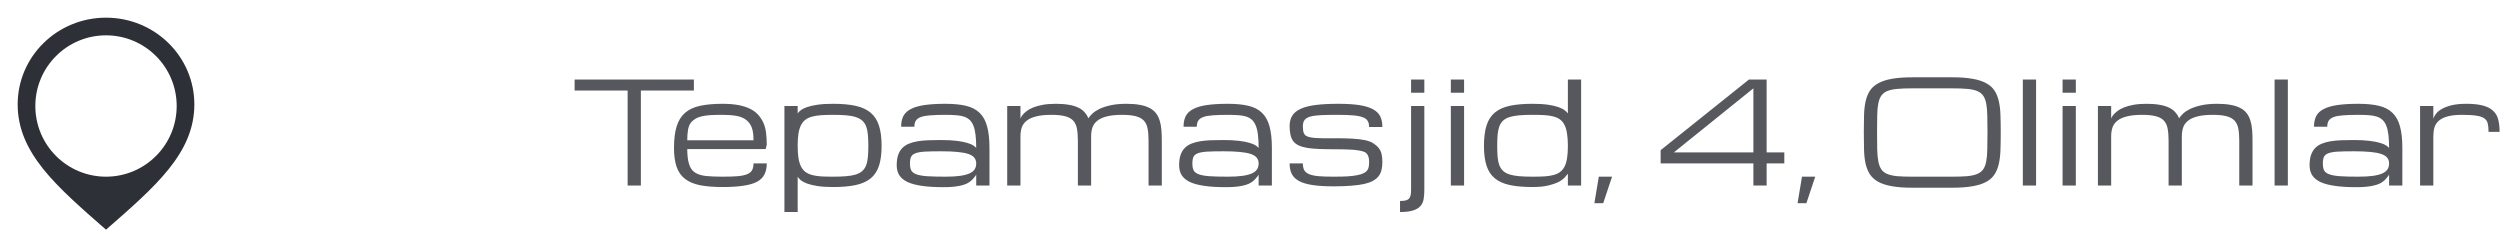 <svg width="283" height="28" viewBox="0 0 283 28" fill="none" xmlns="http://www.w3.org/2000/svg">
<path d="M12 2C6.478 2 2 6.395 2 11.815C2 17.32 6.375 21.083 12 26C17.625 21.083 22 17.32 22 11.815C22 6.395 17.522 2 12 2ZM12 20C7.581 20 4 16.418 4 12C4 7.582 7.581 4 12 4C16.419 4 20 7.582 20 12C20 16.418 16.419 20 12 20Z" fill="#2E3038"/>
<path d="M78.547 9V10.25H72.547V21H71.047V10.25H65.047V9H78.547ZM81.797 21.172C80.797 21.172 79.948 21.104 79.25 20.969C78.552 20.828 77.984 20.588 77.547 20.25C77.109 19.912 76.792 19.458 76.594 18.891C76.396 18.323 76.297 17.609 76.297 16.75C76.297 15.766 76.396 14.953 76.594 14.312C76.792 13.667 77.109 13.154 77.547 12.773C77.984 12.393 78.552 12.128 79.25 11.977C79.948 11.825 80.797 11.75 81.797 11.75C82.51 11.75 83.128 11.802 83.648 11.906C84.174 12.01 84.622 12.162 84.992 12.359C85.367 12.557 85.669 12.797 85.898 13.078C86.133 13.359 86.315 13.656 86.445 13.969C86.581 14.276 86.672 14.638 86.719 15.055C86.771 15.471 86.797 15.912 86.797 16.375L86.672 16.875H77.797C77.797 17.562 77.865 18.128 78 18.57C78.135 19.008 78.359 19.328 78.672 19.531C78.984 19.734 79.396 19.865 79.906 19.922C80.417 19.974 81.047 20 81.797 20C82.484 20 83.052 19.982 83.5 19.945C83.953 19.904 84.312 19.828 84.578 19.719C84.844 19.609 85.029 19.458 85.133 19.266C85.242 19.068 85.297 18.812 85.297 18.5H86.797C86.797 18.984 86.711 19.398 86.539 19.742C86.372 20.081 86.094 20.357 85.703 20.57C85.312 20.779 84.797 20.93 84.156 21.023C83.521 21.122 82.734 21.172 81.797 21.172ZM81.797 13C81.297 13 80.849 13.01 80.453 13.031C80.062 13.052 79.719 13.099 79.422 13.172C79.13 13.24 78.88 13.341 78.672 13.477C78.463 13.607 78.294 13.763 78.164 13.945C78.039 14.122 77.945 14.375 77.883 14.703C77.826 15.026 77.797 15.417 77.797 15.875H85.297C85.297 15.266 85.232 14.789 85.102 14.445C84.971 14.096 84.766 13.81 84.484 13.586C84.203 13.362 83.841 13.208 83.398 13.125C82.956 13.042 82.422 13 81.797 13ZM94.297 11.75C95.297 11.75 96.146 11.825 96.844 11.977C97.542 12.128 98.109 12.385 98.547 12.75C98.984 13.115 99.302 13.604 99.5 14.219C99.698 14.828 99.797 15.594 99.797 16.516C99.797 17.422 99.698 18.174 99.5 18.773C99.302 19.372 98.984 19.849 98.547 20.203C98.109 20.557 97.542 20.807 96.844 20.953C96.146 21.099 95.297 21.172 94.297 21.172C93.583 21.172 92.987 21.133 92.508 21.055C92.029 20.977 91.635 20.88 91.328 20.766C91.026 20.646 90.794 20.518 90.633 20.383C90.477 20.247 90.365 20.12 90.297 20V24H88.797V12H90.297V12.836C90.365 12.732 90.477 12.617 90.633 12.492C90.794 12.362 91.026 12.242 91.328 12.133C91.635 12.023 92.029 11.932 92.508 11.859C92.987 11.787 93.583 11.75 94.297 11.75ZM94.297 13C93.797 13 93.352 13.013 92.961 13.039C92.57 13.065 92.227 13.12 91.93 13.203C91.633 13.281 91.38 13.398 91.172 13.555C90.969 13.706 90.802 13.912 90.672 14.172C90.542 14.427 90.445 14.745 90.383 15.125C90.326 15.505 90.297 15.961 90.297 16.492C90.297 17.029 90.326 17.49 90.383 17.875C90.445 18.26 90.542 18.583 90.672 18.844C90.802 19.099 90.969 19.305 91.172 19.461C91.38 19.612 91.633 19.729 91.93 19.812C92.227 19.891 92.57 19.943 92.961 19.969C93.352 19.99 93.797 20 94.297 20C94.88 20 95.383 19.982 95.805 19.945C96.232 19.909 96.594 19.844 96.891 19.75C97.188 19.656 97.427 19.526 97.609 19.359C97.797 19.193 97.94 18.982 98.039 18.727C98.143 18.466 98.211 18.156 98.242 17.797C98.279 17.432 98.297 17.005 98.297 16.516C98.297 16.026 98.279 15.599 98.242 15.234C98.211 14.87 98.143 14.557 98.039 14.297C97.94 14.037 97.797 13.823 97.609 13.656C97.427 13.49 97.188 13.357 96.891 13.258C96.594 13.159 96.232 13.091 95.805 13.055C95.383 13.018 94.88 13 94.297 13ZM110.508 19.766C110.492 19.828 110.375 19.984 110.156 20.234C110 20.422 109.792 20.588 109.531 20.734C109.271 20.875 108.922 20.984 108.484 21.062C108.052 21.146 107.482 21.188 106.773 21.188C105.831 21.188 105.026 21.138 104.359 21.039C103.693 20.945 103.148 20.799 102.727 20.602C102.305 20.398 101.995 20.141 101.797 19.828C101.604 19.516 101.508 19.143 101.508 18.711C101.508 18.258 101.56 17.875 101.664 17.562C101.773 17.245 101.93 16.979 102.133 16.766C102.341 16.552 102.591 16.385 102.883 16.266C103.174 16.146 103.505 16.055 103.875 15.992C104.25 15.93 104.659 15.891 105.102 15.875C105.544 15.859 106.016 15.852 106.516 15.852C107.229 15.852 107.826 15.883 108.305 15.945C108.784 16.003 109.174 16.078 109.477 16.172C109.784 16.26 110.016 16.357 110.172 16.461C110.328 16.565 110.44 16.662 110.508 16.75C110.508 16.167 110.482 15.669 110.43 15.258C110.383 14.846 110.302 14.503 110.188 14.227C110.078 13.95 109.935 13.732 109.758 13.57C109.581 13.404 109.362 13.279 109.102 13.195C108.846 13.112 108.547 13.06 108.203 13.039C107.859 13.013 107.466 13 107.023 13C106.336 13 105.766 13.018 105.312 13.055C104.859 13.086 104.5 13.151 104.234 13.25C103.969 13.349 103.781 13.487 103.672 13.664C103.562 13.836 103.508 14.062 103.508 14.344H102.008C102.008 13.87 102.091 13.469 102.258 13.141C102.43 12.812 102.711 12.547 103.102 12.344C103.497 12.135 104.016 11.984 104.656 11.891C105.297 11.797 106.086 11.75 107.023 11.75C107.94 11.75 108.716 11.825 109.352 11.977C109.987 12.128 110.5 12.393 110.891 12.773C111.286 13.154 111.57 13.667 111.742 14.312C111.919 14.953 112.008 15.766 112.008 16.75V21H110.508V19.766ZM107.023 20C107.685 20 108.237 19.969 108.68 19.906C109.128 19.844 109.487 19.75 109.758 19.625C110.029 19.5 110.221 19.344 110.336 19.156C110.451 18.969 110.508 18.75 110.508 18.5C110.508 18.25 110.44 18.039 110.305 17.867C110.174 17.69 109.953 17.547 109.641 17.438C109.333 17.328 108.924 17.25 108.414 17.203C107.904 17.151 107.273 17.125 106.523 17.125C105.773 17.125 105.167 17.138 104.703 17.164C104.245 17.19 103.891 17.25 103.641 17.344C103.391 17.438 103.221 17.576 103.133 17.758C103.049 17.94 103.008 18.188 103.008 18.5C103.008 18.812 103.052 19.068 103.141 19.266C103.234 19.458 103.422 19.609 103.703 19.719C103.984 19.828 104.388 19.904 104.914 19.945C105.445 19.982 106.148 20 107.023 20ZM123.516 21H122.016V15.922C122.016 15.38 121.979 14.925 121.906 14.555C121.839 14.18 121.695 13.878 121.477 13.648C121.263 13.419 120.958 13.255 120.562 13.156C120.172 13.052 119.656 13 119.016 13C118.312 13 117.734 13.06 117.281 13.18C116.828 13.294 116.471 13.458 116.211 13.672C115.951 13.88 115.768 14.133 115.664 14.43C115.565 14.727 115.516 15.057 115.516 15.422V21H114.016V12H115.516V13.422C115.521 13.406 115.544 13.354 115.586 13.266C115.628 13.177 115.701 13.073 115.805 12.953C115.914 12.828 116.06 12.695 116.242 12.555C116.43 12.414 116.669 12.284 116.961 12.164C117.258 12.044 117.615 11.945 118.031 11.867C118.448 11.789 118.943 11.75 119.516 11.75C120.078 11.75 120.565 11.787 120.977 11.859C121.393 11.927 121.747 12.031 122.039 12.172C122.336 12.307 122.576 12.479 122.758 12.688C122.945 12.891 123.094 13.125 123.203 13.391C123.292 13.25 123.43 13.086 123.617 12.898C123.805 12.711 124.065 12.531 124.398 12.359C124.737 12.188 125.159 12.044 125.664 11.93C126.169 11.81 126.786 11.75 127.516 11.75C128.115 11.75 128.628 11.792 129.055 11.875C129.487 11.953 129.852 12.073 130.148 12.234C130.445 12.391 130.682 12.586 130.859 12.82C131.042 13.055 131.18 13.328 131.273 13.641C131.372 13.948 131.438 14.294 131.469 14.68C131.5 15.06 131.516 15.474 131.516 15.922V21H130.016V15.922C130.016 15.38 129.979 14.925 129.906 14.555C129.839 14.18 129.695 13.878 129.477 13.648C129.263 13.419 128.958 13.255 128.562 13.156C128.172 13.052 127.656 13 127.016 13C126.312 13 125.734 13.06 125.281 13.18C124.828 13.294 124.471 13.458 124.211 13.672C123.951 13.88 123.768 14.133 123.664 14.43C123.565 14.727 123.516 15.057 123.516 15.422V21ZM142.477 19.766C142.461 19.828 142.344 19.984 142.125 20.234C141.969 20.422 141.76 20.588 141.5 20.734C141.24 20.875 140.891 20.984 140.453 21.062C140.021 21.146 139.451 21.188 138.742 21.188C137.799 21.188 136.995 21.138 136.328 21.039C135.661 20.945 135.117 20.799 134.695 20.602C134.273 20.398 133.964 20.141 133.766 19.828C133.573 19.516 133.477 19.143 133.477 18.711C133.477 18.258 133.529 17.875 133.633 17.562C133.742 17.245 133.898 16.979 134.102 16.766C134.31 16.552 134.56 16.385 134.852 16.266C135.143 16.146 135.474 16.055 135.844 15.992C136.219 15.93 136.628 15.891 137.07 15.875C137.513 15.859 137.984 15.852 138.484 15.852C139.198 15.852 139.794 15.883 140.273 15.945C140.753 16.003 141.143 16.078 141.445 16.172C141.753 16.26 141.984 16.357 142.141 16.461C142.297 16.565 142.409 16.662 142.477 16.75C142.477 16.167 142.451 15.669 142.398 15.258C142.352 14.846 142.271 14.503 142.156 14.227C142.047 13.95 141.904 13.732 141.727 13.57C141.549 13.404 141.331 13.279 141.07 13.195C140.815 13.112 140.516 13.06 140.172 13.039C139.828 13.013 139.435 13 138.992 13C138.305 13 137.734 13.018 137.281 13.055C136.828 13.086 136.469 13.151 136.203 13.25C135.938 13.349 135.75 13.487 135.641 13.664C135.531 13.836 135.477 14.062 135.477 14.344H133.977C133.977 13.87 134.06 13.469 134.227 13.141C134.398 12.812 134.68 12.547 135.07 12.344C135.466 12.135 135.984 11.984 136.625 11.891C137.266 11.797 138.055 11.75 138.992 11.75C139.909 11.75 140.685 11.825 141.32 11.977C141.956 12.128 142.469 12.393 142.859 12.773C143.255 13.154 143.539 13.667 143.711 14.312C143.888 14.953 143.977 15.766 143.977 16.75V21H142.477V19.766ZM138.992 20C139.654 20 140.206 19.969 140.648 19.906C141.096 19.844 141.456 19.75 141.727 19.625C141.997 19.5 142.19 19.344 142.305 19.156C142.419 18.969 142.477 18.75 142.477 18.5C142.477 18.25 142.409 18.039 142.273 17.867C142.143 17.69 141.922 17.547 141.609 17.438C141.302 17.328 140.893 17.25 140.383 17.203C139.872 17.151 139.242 17.125 138.492 17.125C137.742 17.125 137.135 17.138 136.672 17.164C136.214 17.19 135.859 17.25 135.609 17.344C135.359 17.438 135.19 17.576 135.102 17.758C135.018 17.94 134.977 18.188 134.977 18.5C134.977 18.812 135.021 19.068 135.109 19.266C135.203 19.458 135.391 19.609 135.672 19.719C135.953 19.828 136.357 19.904 136.883 19.945C137.414 19.982 138.117 20 138.992 20ZM151.234 16.898C150.526 16.898 149.904 16.888 149.367 16.867C148.831 16.846 148.367 16.805 147.977 16.742C147.591 16.674 147.268 16.581 147.008 16.461C146.753 16.341 146.549 16.182 146.398 15.984C146.247 15.781 146.141 15.534 146.078 15.242C146.016 14.945 145.984 14.625 145.984 14.281C145.984 13.812 146.083 13.419 146.281 13.102C146.479 12.779 146.797 12.518 147.234 12.32C147.672 12.117 148.24 11.971 148.938 11.883C149.635 11.794 150.484 11.75 151.484 11.75C152.474 11.75 153.289 11.802 153.93 11.906C154.576 12.01 155.086 12.172 155.461 12.391C155.841 12.604 156.107 12.875 156.258 13.203C156.409 13.531 156.484 13.922 156.484 14.375H154.984C154.984 14.094 154.93 13.865 154.82 13.688C154.716 13.51 154.531 13.372 154.266 13.273C154 13.169 153.641 13.099 153.188 13.062C152.74 13.021 152.172 13 151.484 13C150.734 13 150.104 13.01 149.594 13.031C149.083 13.052 148.672 13.104 148.359 13.188C148.047 13.271 147.823 13.398 147.688 13.57C147.552 13.742 147.484 13.979 147.484 14.281C147.484 14.458 147.495 14.633 147.516 14.805C147.542 14.971 147.596 15.109 147.68 15.219C147.763 15.328 147.885 15.412 148.047 15.469C148.208 15.526 148.427 15.57 148.703 15.602C148.984 15.628 149.331 15.643 149.742 15.648C150.154 15.648 150.651 15.648 151.234 15.648C151.943 15.648 152.562 15.664 153.094 15.695C153.63 15.727 154.094 15.781 154.484 15.859C154.875 15.938 155.198 16.057 155.453 16.219C155.708 16.38 155.911 16.557 156.062 16.75C156.219 16.938 156.328 17.162 156.391 17.422C156.453 17.677 156.484 17.974 156.484 18.312C156.484 18.651 156.453 18.956 156.391 19.227C156.328 19.492 156.219 19.729 156.062 19.938C155.906 20.141 155.693 20.318 155.422 20.469C155.156 20.615 154.82 20.734 154.414 20.828C154.008 20.917 153.521 20.982 152.953 21.023C152.391 21.07 151.734 21.094 150.984 21.094C150.047 21.094 149.258 21.047 148.617 20.953C147.982 20.859 147.469 20.711 147.078 20.508C146.688 20.299 146.406 20.031 146.234 19.703C146.068 19.375 145.984 18.974 145.984 18.5H147.484C147.484 18.812 147.536 19.068 147.641 19.266C147.75 19.458 147.938 19.609 148.203 19.719C148.469 19.828 148.826 19.904 149.273 19.945C149.727 19.982 150.297 20 150.984 20C151.609 20 152.141 19.987 152.578 19.961C153.021 19.93 153.391 19.883 153.688 19.82C153.984 19.758 154.219 19.682 154.391 19.594C154.562 19.505 154.693 19.398 154.781 19.273C154.87 19.148 154.924 19.01 154.945 18.859C154.971 18.703 154.984 18.531 154.984 18.344C154.984 18.172 154.971 18.021 154.945 17.891C154.924 17.755 154.872 17.622 154.789 17.492C154.706 17.357 154.583 17.255 154.422 17.188C154.26 17.12 154.039 17.065 153.758 17.023C153.482 16.977 153.138 16.945 152.727 16.93C152.315 16.909 151.818 16.898 151.234 16.898ZM161.234 21.5C161.234 21.885 161.208 22.232 161.156 22.539C161.104 22.846 160.984 23.107 160.797 23.32C160.609 23.539 160.333 23.706 159.969 23.82C159.604 23.94 159.109 24 158.484 24V22.75C158.734 22.75 158.94 22.732 159.102 22.695C159.263 22.659 159.391 22.594 159.484 22.5C159.578 22.406 159.643 22.279 159.68 22.117C159.716 21.956 159.734 21.75 159.734 21.5V12H161.234V21.5ZM161.234 10.5H159.734V9H161.234V10.5ZM164.234 12H165.734V21H164.234V12ZM165.734 10.5H164.234V9H165.734V10.5ZM173.484 21.172C172.484 21.172 171.635 21.099 170.938 20.953C170.24 20.807 169.672 20.557 169.234 20.203C168.797 19.849 168.479 19.372 168.281 18.773C168.083 18.174 167.984 17.422 167.984 16.516C167.984 15.578 168.083 14.802 168.281 14.188C168.479 13.573 168.797 13.086 169.234 12.727C169.672 12.367 170.24 12.115 170.938 11.969C171.635 11.823 172.484 11.75 173.484 11.75C174.193 11.75 174.786 11.787 175.266 11.859C175.745 11.932 176.135 12.023 176.438 12.133C176.745 12.242 176.977 12.362 177.133 12.492C177.294 12.617 177.411 12.734 177.484 12.844V9H178.984V21H177.484V19.664C177.484 19.664 177.359 19.812 177.109 20.109C176.891 20.323 176.648 20.495 176.383 20.625C176.117 20.755 175.745 20.88 175.266 21C174.786 21.115 174.193 21.172 173.484 21.172ZM173.484 20C173.984 20 174.43 19.99 174.82 19.969C175.211 19.943 175.555 19.891 175.852 19.812C176.148 19.734 176.398 19.62 176.602 19.469C176.81 19.312 176.979 19.107 177.109 18.852C177.24 18.596 177.333 18.281 177.391 17.906C177.453 17.526 177.484 17.07 177.484 16.539C177.484 15.987 177.453 15.518 177.391 15.133C177.333 14.742 177.24 14.417 177.109 14.156C176.979 13.891 176.81 13.682 176.602 13.531C176.398 13.38 176.148 13.266 175.852 13.188C175.555 13.104 175.211 13.052 174.82 13.031C174.43 13.01 173.984 13 173.484 13C172.901 13 172.396 13.018 171.969 13.055C171.547 13.091 171.188 13.156 170.891 13.25C170.594 13.344 170.352 13.474 170.164 13.641C169.982 13.807 169.839 14.021 169.734 14.281C169.635 14.542 169.568 14.857 169.531 15.227C169.5 15.591 169.484 16.021 169.484 16.516C169.484 17.005 169.5 17.432 169.531 17.797C169.568 18.156 169.635 18.466 169.734 18.727C169.839 18.982 169.982 19.193 170.164 19.359C170.352 19.526 170.594 19.656 170.891 19.75C171.188 19.844 171.547 19.909 171.969 19.945C172.396 19.982 172.901 20 173.484 20ZM180.984 20H182.484L181.484 23H180.484L180.984 20ZM199.984 18.5V21H198.484V18.5H187.984V17L197.984 9H199.984V17.25H201.984V18.5H199.984ZM198.484 17.25V10L189.484 17.25H198.484ZM203.984 20H205.484L204.484 23H203.484L203.984 20ZM220.992 8.75C221.909 8.75 222.68 8.807 223.305 8.922C223.935 9.031 224.453 9.201 224.859 9.43C225.266 9.654 225.578 9.938 225.797 10.281C226.016 10.625 226.174 11.029 226.273 11.492C226.378 11.956 226.438 12.479 226.453 13.062C226.474 13.646 226.484 14.292 226.484 15C226.484 15.708 226.474 16.354 226.453 16.938C226.438 17.521 226.378 18.044 226.273 18.508C226.174 18.971 226.016 19.375 225.797 19.719C225.578 20.062 225.266 20.349 224.859 20.578C224.453 20.802 223.935 20.969 223.305 21.078C222.68 21.193 221.909 21.25 220.992 21.25H216.477C215.56 21.25 214.786 21.193 214.156 21.078C213.531 20.969 213.016 20.802 212.609 20.578C212.203 20.349 211.888 20.062 211.664 19.719C211.445 19.375 211.284 18.971 211.18 18.508C211.081 18.044 211.023 17.521 211.008 16.938C210.992 16.354 210.984 15.708 210.984 15C210.984 14.292 210.992 13.646 211.008 13.062C211.023 12.479 211.081 11.956 211.18 11.492C211.284 11.029 211.445 10.625 211.664 10.281C211.888 9.938 212.203 9.654 212.609 9.43C213.016 9.201 213.531 9.031 214.156 8.922C214.786 8.807 215.56 8.75 216.477 8.75H220.992ZM220.992 20C221.654 20 222.211 19.982 222.664 19.945C223.122 19.904 223.5 19.823 223.797 19.703C224.094 19.583 224.323 19.412 224.484 19.188C224.646 18.963 224.763 18.667 224.836 18.297C224.909 17.927 224.951 17.474 224.961 16.938C224.977 16.396 224.984 15.75 224.984 15C224.984 14.25 224.977 13.607 224.961 13.07C224.951 12.529 224.909 12.073 224.836 11.703C224.763 11.333 224.646 11.037 224.484 10.812C224.323 10.588 224.094 10.417 223.797 10.297C223.505 10.177 223.13 10.099 222.672 10.062C222.219 10.021 221.659 10 220.992 10H216.477C215.81 10 215.247 10.021 214.789 10.062C214.336 10.099 213.961 10.177 213.664 10.297C213.367 10.417 213.138 10.588 212.977 10.812C212.815 11.037 212.698 11.333 212.625 11.703C212.552 12.073 212.51 12.529 212.5 13.07C212.49 13.607 212.484 14.25 212.484 15C212.484 15.75 212.49 16.396 212.5 16.938C212.516 17.474 212.56 17.927 212.633 18.297C212.706 18.667 212.82 18.963 212.977 19.188C213.138 19.412 213.367 19.583 213.664 19.703C213.961 19.823 214.336 19.904 214.789 19.945C215.247 19.982 215.81 20 216.477 20H220.992ZM228.984 9H230.484V21H228.984V9ZM233.484 12H234.984V21H233.484V12ZM234.984 10.5H233.484V9H234.984V10.5ZM246.984 21H245.484V15.922C245.484 15.38 245.448 14.925 245.375 14.555C245.307 14.18 245.164 13.878 244.945 13.648C244.732 13.419 244.427 13.255 244.031 13.156C243.641 13.052 243.125 13 242.484 13C241.781 13 241.203 13.06 240.75 13.18C240.297 13.294 239.94 13.458 239.68 13.672C239.419 13.88 239.237 14.133 239.133 14.43C239.034 14.727 238.984 15.057 238.984 15.422V21H237.484V12H238.984V13.422C238.99 13.406 239.013 13.354 239.055 13.266C239.096 13.177 239.169 13.073 239.273 12.953C239.383 12.828 239.529 12.695 239.711 12.555C239.898 12.414 240.138 12.284 240.43 12.164C240.727 12.044 241.083 11.945 241.5 11.867C241.917 11.789 242.411 11.75 242.984 11.75C243.547 11.75 244.034 11.787 244.445 11.859C244.862 11.927 245.216 12.031 245.508 12.172C245.805 12.307 246.044 12.479 246.227 12.688C246.414 12.891 246.562 13.125 246.672 13.391C246.76 13.25 246.898 13.086 247.086 12.898C247.273 12.711 247.534 12.531 247.867 12.359C248.206 12.188 248.628 12.044 249.133 11.93C249.638 11.81 250.255 11.75 250.984 11.75C251.583 11.75 252.096 11.792 252.523 11.875C252.956 11.953 253.32 12.073 253.617 12.234C253.914 12.391 254.151 12.586 254.328 12.82C254.51 13.055 254.648 13.328 254.742 13.641C254.841 13.948 254.906 14.294 254.938 14.68C254.969 15.06 254.984 15.474 254.984 15.922V21H253.484V15.922C253.484 15.38 253.448 14.925 253.375 14.555C253.307 14.18 253.164 13.878 252.945 13.648C252.732 13.419 252.427 13.255 252.031 13.156C251.641 13.052 251.125 13 250.484 13C249.781 13 249.203 13.06 248.75 13.18C248.297 13.294 247.94 13.458 247.68 13.672C247.419 13.88 247.237 14.133 247.133 14.43C247.034 14.727 246.984 15.057 246.984 15.422V21ZM257.484 9H258.984V21H257.484V9ZM270.445 19.766C270.43 19.828 270.312 19.984 270.094 20.234C269.938 20.422 269.729 20.588 269.469 20.734C269.208 20.875 268.859 20.984 268.422 21.062C267.99 21.146 267.419 21.188 266.711 21.188C265.768 21.188 264.964 21.138 264.297 21.039C263.63 20.945 263.086 20.799 262.664 20.602C262.242 20.398 261.932 20.141 261.734 19.828C261.542 19.516 261.445 19.143 261.445 18.711C261.445 18.258 261.497 17.875 261.602 17.562C261.711 17.245 261.867 16.979 262.07 16.766C262.279 16.552 262.529 16.385 262.82 16.266C263.112 16.146 263.443 16.055 263.812 15.992C264.188 15.93 264.596 15.891 265.039 15.875C265.482 15.859 265.953 15.852 266.453 15.852C267.167 15.852 267.763 15.883 268.242 15.945C268.721 16.003 269.112 16.078 269.414 16.172C269.721 16.26 269.953 16.357 270.109 16.461C270.266 16.565 270.378 16.662 270.445 16.75C270.445 16.167 270.419 15.669 270.367 15.258C270.32 14.846 270.24 14.503 270.125 14.227C270.016 13.95 269.872 13.732 269.695 13.57C269.518 13.404 269.299 13.279 269.039 13.195C268.784 13.112 268.484 13.06 268.141 13.039C267.797 13.013 267.404 13 266.961 13C266.273 13 265.703 13.018 265.25 13.055C264.797 13.086 264.438 13.151 264.172 13.25C263.906 13.349 263.719 13.487 263.609 13.664C263.5 13.836 263.445 14.062 263.445 14.344H261.945C261.945 13.87 262.029 13.469 262.195 13.141C262.367 12.812 262.648 12.547 263.039 12.344C263.435 12.135 263.953 11.984 264.594 11.891C265.234 11.797 266.023 11.75 266.961 11.75C267.878 11.75 268.654 11.825 269.289 11.977C269.924 12.128 270.438 12.393 270.828 12.773C271.224 13.154 271.508 13.667 271.68 14.312C271.857 14.953 271.945 15.766 271.945 16.75V21H270.445V19.766ZM266.961 20C267.622 20 268.174 19.969 268.617 19.906C269.065 19.844 269.424 19.75 269.695 19.625C269.966 19.5 270.159 19.344 270.273 19.156C270.388 18.969 270.445 18.75 270.445 18.5C270.445 18.25 270.378 18.039 270.242 17.867C270.112 17.69 269.891 17.547 269.578 17.438C269.271 17.328 268.862 17.25 268.352 17.203C267.841 17.151 267.211 17.125 266.461 17.125C265.711 17.125 265.104 17.138 264.641 17.164C264.182 17.19 263.828 17.25 263.578 17.344C263.328 17.438 263.159 17.576 263.07 17.758C262.987 17.94 262.945 18.188 262.945 18.5C262.945 18.812 262.99 19.068 263.078 19.266C263.172 19.458 263.359 19.609 263.641 19.719C263.922 19.828 264.326 19.904 264.852 19.945C265.383 19.982 266.086 20 266.961 20ZM281.703 14.93C281.703 14.555 281.674 14.245 281.617 14C281.565 13.75 281.438 13.552 281.234 13.406C281.031 13.255 280.729 13.151 280.328 13.094C279.932 13.031 279.391 13 278.703 13C278.031 13 277.484 13.06 277.062 13.18C276.641 13.294 276.31 13.458 276.07 13.672C275.831 13.885 275.667 14.141 275.578 14.438C275.495 14.734 275.453 15.065 275.453 15.43V21H273.953V12H275.453V13.43C275.505 13.268 275.602 13.091 275.742 12.898C275.883 12.7 276.096 12.518 276.383 12.352C276.669 12.18 277.039 12.037 277.492 11.922C277.951 11.807 278.521 11.75 279.203 11.75C279.984 11.75 280.62 11.82 281.109 11.961C281.599 12.096 281.979 12.3 282.25 12.57C282.526 12.836 282.711 13.167 282.805 13.562C282.904 13.958 282.953 14.414 282.953 14.93H281.703Z" fill="#56585E"/>
</svg>
